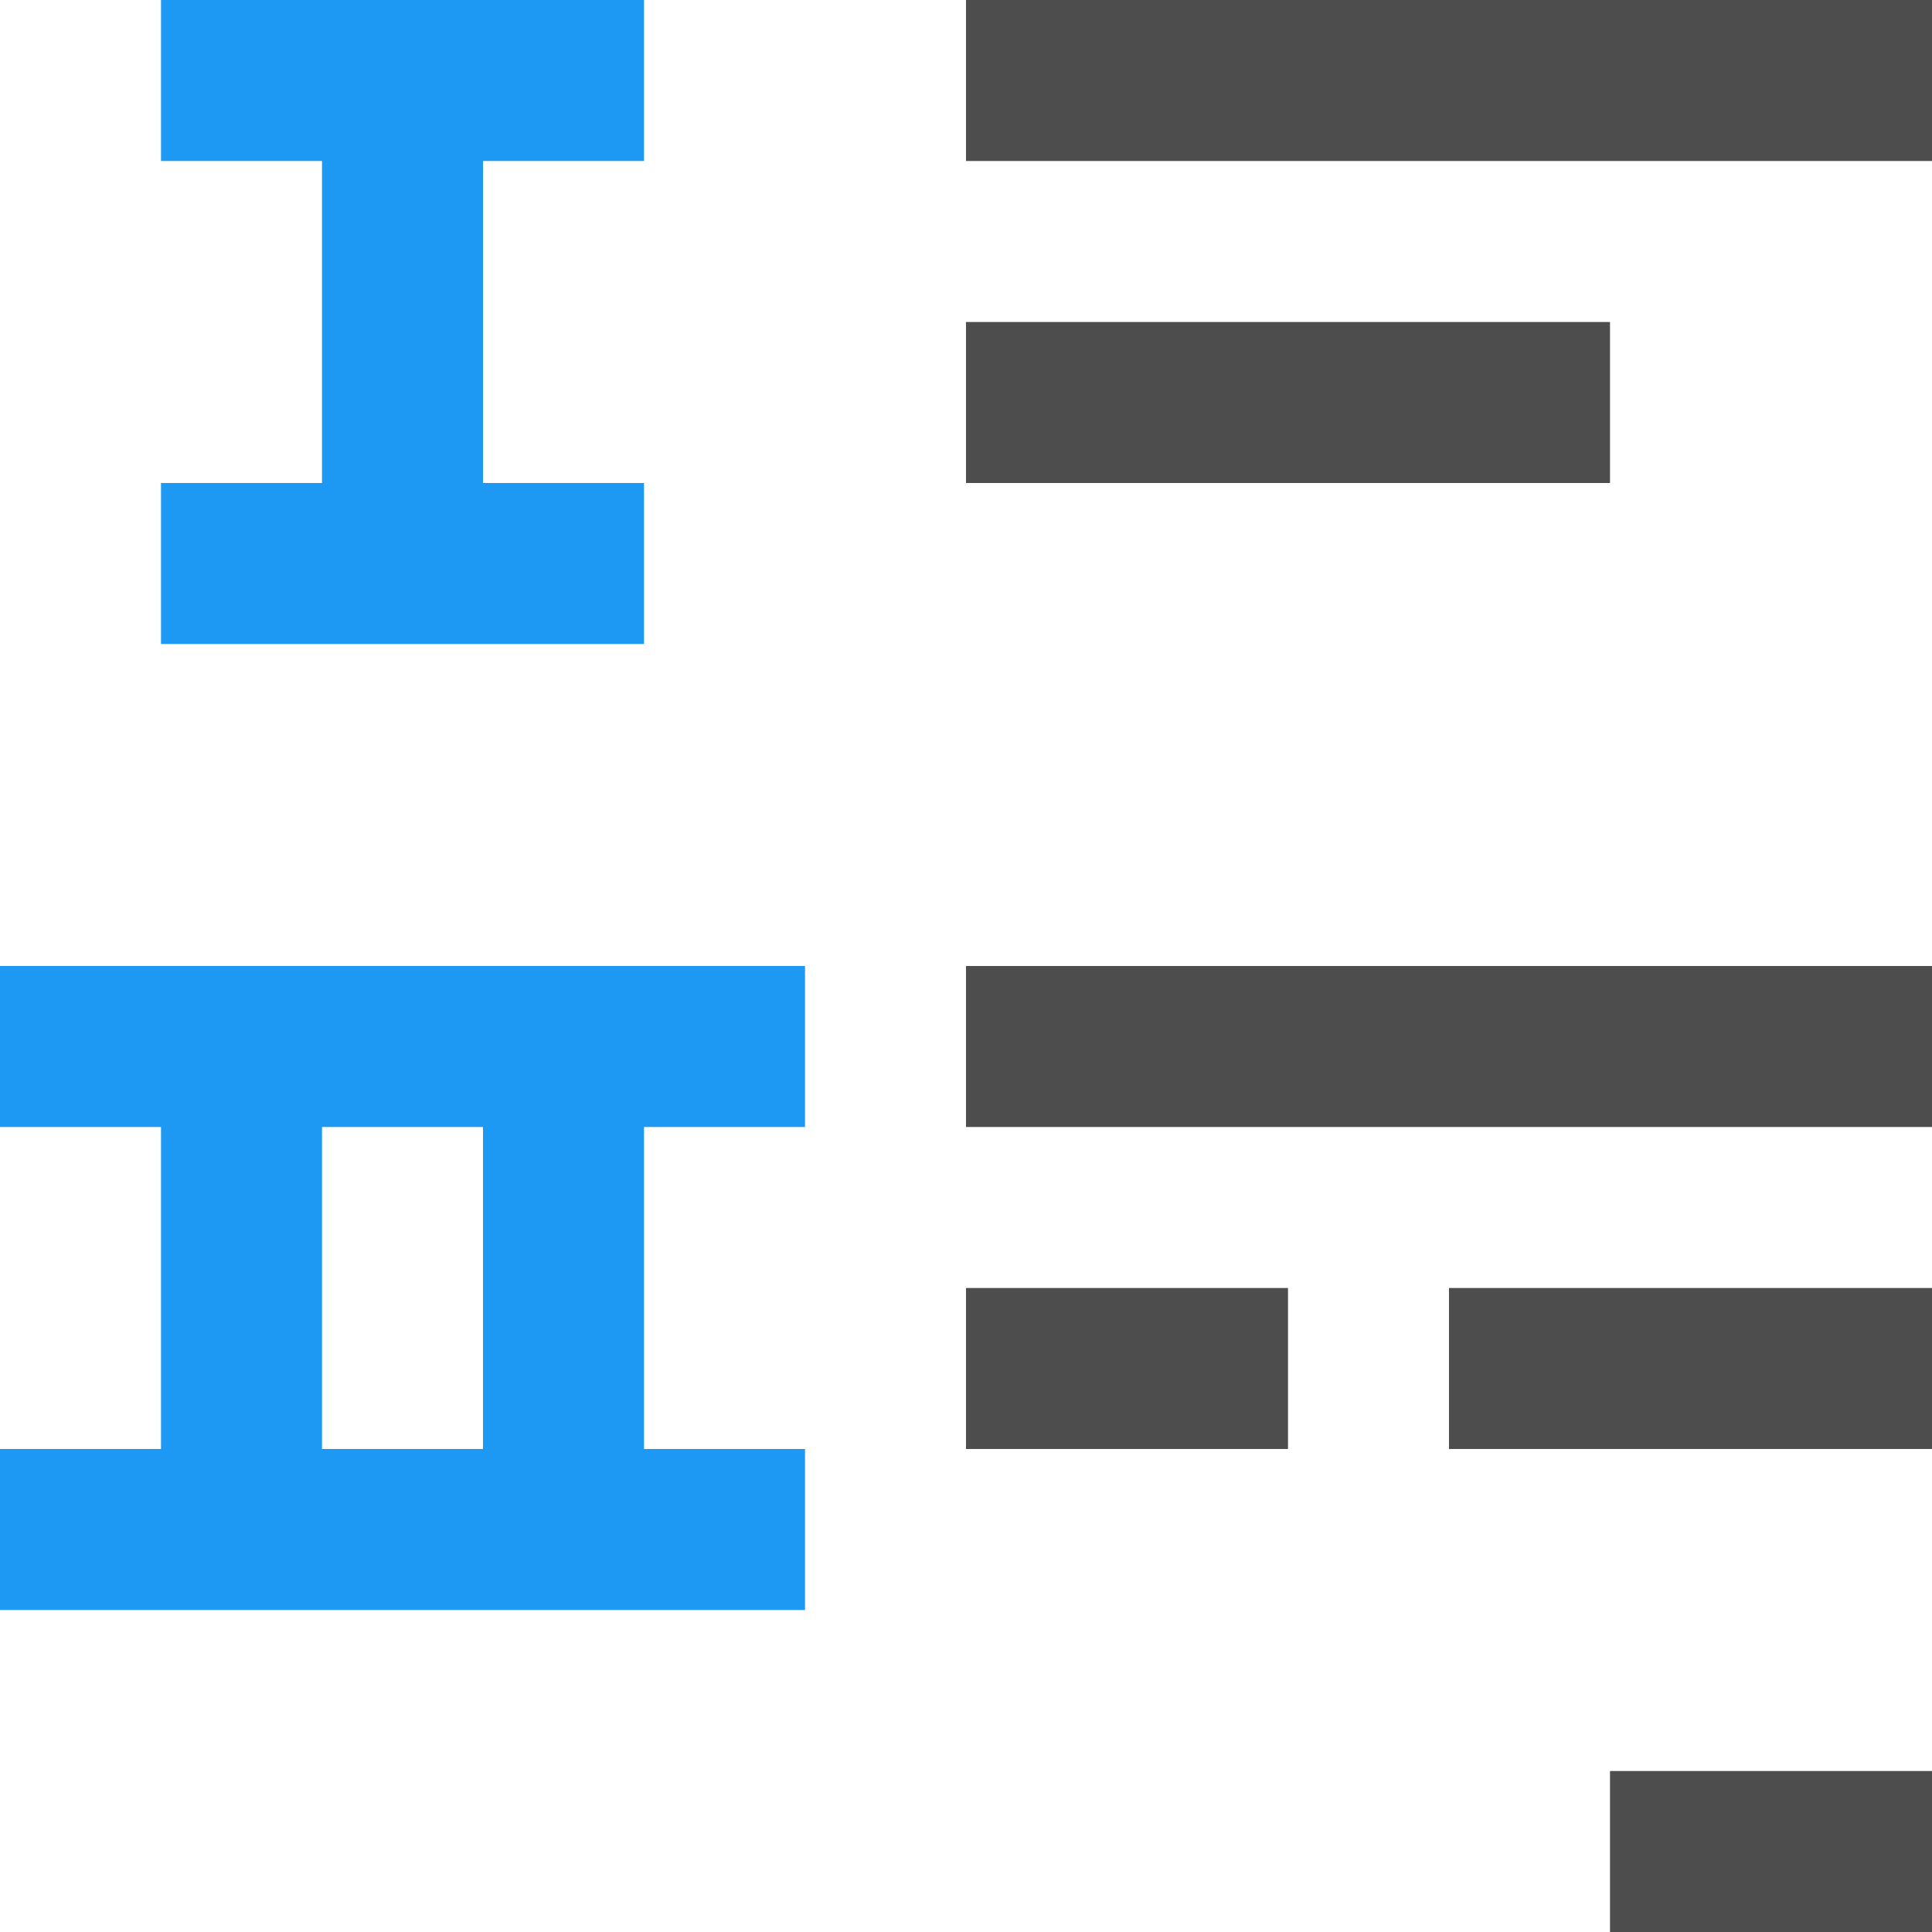 <?xml version="1.0" encoding="UTF-8"?>
<svg xmlns="http://www.w3.org/2000/svg" xmlns:xlink="http://www.w3.org/1999/xlink" width="12pt" height="12pt" viewBox="0 0 12 12" version="1.1">
<g id="surface1">
<path style=" stroke:none;fill-rule:nonzero;fill:rgb(30.196%,30.196%,30.196%);fill-opacity:1;" d="M 6 0 L 6 1 L 12 1 L 12 0 Z M 6 2 L 6 3 L 10 3 L 10 2 Z M 6 6 L 6 7 L 12 7 L 12 6 Z M 6 8 L 6 9 L 8 9 L 8 8 Z M 9 8 L 9 9 L 12 9 L 12 8 Z M 10 11 L 10 12 L 12 12 L 12 11 Z M 10 11 "/>
<path style=" stroke:none;fill-rule:nonzero;fill:rgb(11.373%,60%,95.294%);fill-opacity:1;" d="M 1 0 L 1 1 L 2 1 L 2 3 L 1 3 L 1 4 L 4 4 L 4 3 L 3 3 L 3 1 L 4 1 L 4 0 Z M 0 6 L 0 7 L 1 7 L 1 9 L 0 9 L 0 10 L 5 10 L 5 9 L 4 9 L 4 7 L 5 7 L 5 6 Z M 2 7 L 3 7 L 3 9 L 2 9 Z M 2 7 "/>
</g>
</svg>
